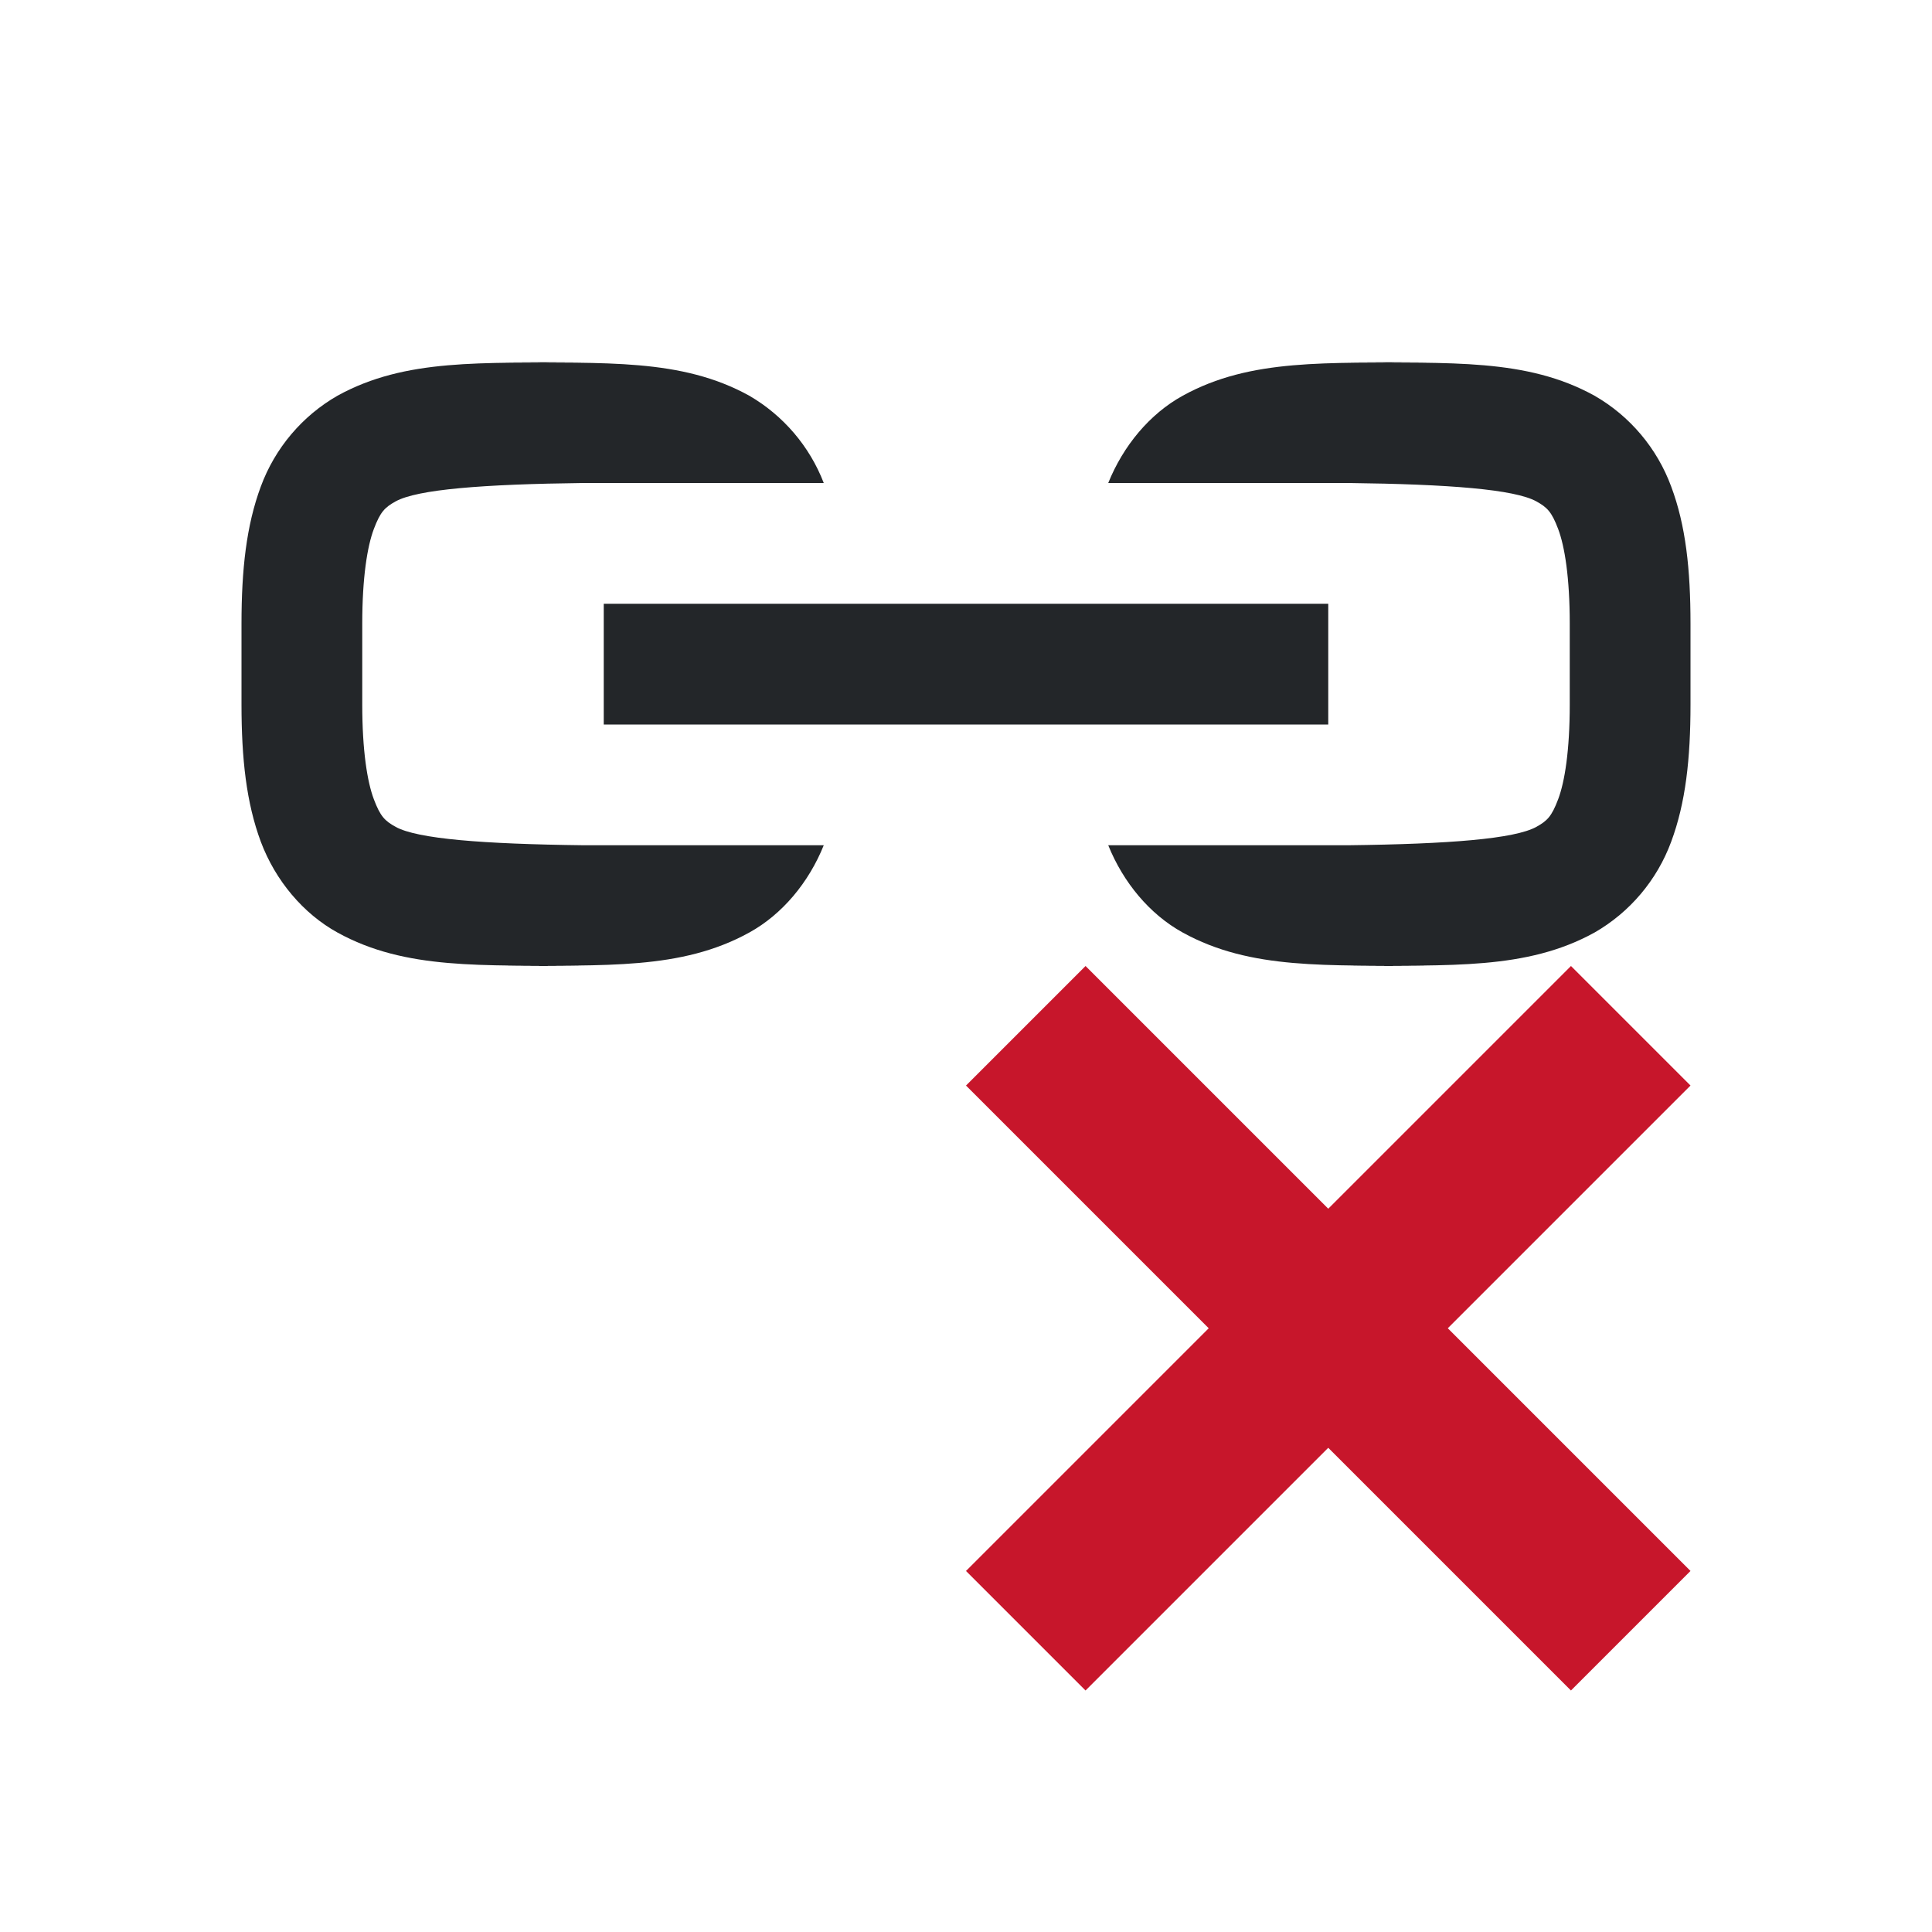 <?xml version="1.0" encoding="UTF-8" standalone="no"?>
<svg
   xmlns:dc="http://purl.org/dc/elements/1.1/"
   xmlns:cc="http://creativecommons.org/ns#"
   xmlns:rdf="http://www.w3.org/1999/02/22-rdf-syntax-ns#"
   xmlns:svg="http://www.w3.org/2000/svg"
   xmlns="http://www.w3.org/2000/svg"
   xmlns:sodipodi="http://sodipodi.sourceforge.net/DTD/sodipodi-0.dtd"
   xmlns:inkscape="http://www.inkscape.org/namespaces/inkscape"
   viewBox="0 0 16 16"
   version="1.1"
   id="svg6"
   sodipodi:docname="sc_removehyperlink.svg"
   inkscape:version="0.92.4 (5da689c313, 2019-01-14)">
  <defs
     id="defs10" />
  <sodipodi:namedview
     pagecolor="#ffffff"
     bordercolor="#666666"
     borderopacity="1"
     objecttolerance="10"
     gridtolerance="10"
     guidetolerance="10"
     inkscape:pageopacity="0"
     inkscape:pageshadow="2"
     inkscape:window-width="1920"
     inkscape:window-height="1011"
     id="namedview8"
     showgrid="false"
     inkscape:zoom="32"
     inkscape:cx="6.2558005"
     inkscape:cy="7.2786582"
     inkscape:window-x="0"
     inkscape:window-y="32"
     inkscape:window-maximized="1"
     inkscape:current-layer="svg6">
    <inkscape:grid
       type="xygrid"
       id="grid828" />
  </sodipodi:namedview>
  <path
     d="m8.99 8-.99.99 2.01 2.01-2.01 2.01.99.99 2.01-2.01 2.01 2.01.99-.99-2.01-2.01 2.01-2.01-.99-.99-2.01 2.01z"
     fill="#c7162b"
     id="path4" />
  <path
     inkscape:connector-curvature="0"
     id="path4-9"
     overflow="visible"
     font-weight="400"
     style="color:#000000;font-weight:400;line-height:normal;font-family:sans-serif;font-variant-ligatures:normal;font-variant-position:normal;font-variant-caps:normal;font-variant-numeric:normal;font-variant-alternates:normal;font-feature-settings:normal;text-indent:0;text-align:start;text-decoration:none;text-decoration-line:none;text-decoration-style:solid;text-decoration-color:#000000;text-transform:none;text-orientation:mixed;white-space:normal;shape-padding:0;overflow:visible;isolation:auto;mix-blend-mode:normal;fill:#232629;fill-opacity:1;marker:none"
     d="M 4.828,3 C 3.99,3.01 3.361,2.965 2.795,3.277 2.502,3.445 2.277,3.712 2.16,4.029 2.04,4.352 2,4.717 2,5.166 v 0.668 c 0,0.45 0.04,0.814 0.16,1.137 0.121,0.322 0.352,0.596 0.635,0.752 0.566,0.312 1.195,0.267 2.033,0.277 H 4.172 c 0.838,-0.01 1.467,0.035 2.033,-0.277 0.274,-0.151 0.493,-0.415 0.617,-0.723 H 4.834 c -0.838,-0.01 -1.377,-0.053 -1.557,-0.152 -0.09,-0.05 -0.127,-0.086 -0.181,-0.229 C 3.042,6.476 3,6.218 3,5.834 V 5.166 C 3,4.782 3.042,4.524 3.096,4.381 3.15,4.238 3.187,4.202 3.277,4.152 3.457,4.053 3.997,4.01 4.834,4 H 6.822 C 6.705,3.696 6.487,3.441 6.205,3.277 5.64,2.965 5.01,3.01 4.172,3 H 4.832 Z m 7,0 C 10.99,3.01 10.361,2.965 9.795,3.277 9.521,3.428 9.302,3.692 9.178,4 h 1.988 c 0.838,0.01 1.377,0.053 1.557,0.152 0.09,0.05 0.127,0.086 0.181,0.229 C 12.958,4.524 13,4.782 13,5.166 v 0.668 c 0,0.384 -0.042,0.642 -0.096,0.785 -0.054,0.143 -0.091,0.179 -0.181,0.229 -0.18,0.099 -0.719,0.142 -1.557,0.152 H 9.178 c 0.124,0.308 0.343,0.572 0.617,0.723 0.566,0.312 1.195,0.267 2.033,0.277 h -0.656 c 0.838,-0.01 1.467,0.035 2.033,-0.277 0.293,-0.168 0.518,-0.435 0.635,-0.752 C 13.96,6.648 14,6.283 14,5.834 V 5.166 C 14,4.716 13.961,4.352 13.84,4.029 13.723,3.712 13.498,3.445 13.205,3.277 12.64,2.965 12.01,3.01 11.172,3 h 0.66 z M 5,5 V 6 H 11 V 5 Z"
     sodipodi:nodetypes="cccsscsccccccssssccccccccccccssssccccccccsscccccccccc" />
</svg>
